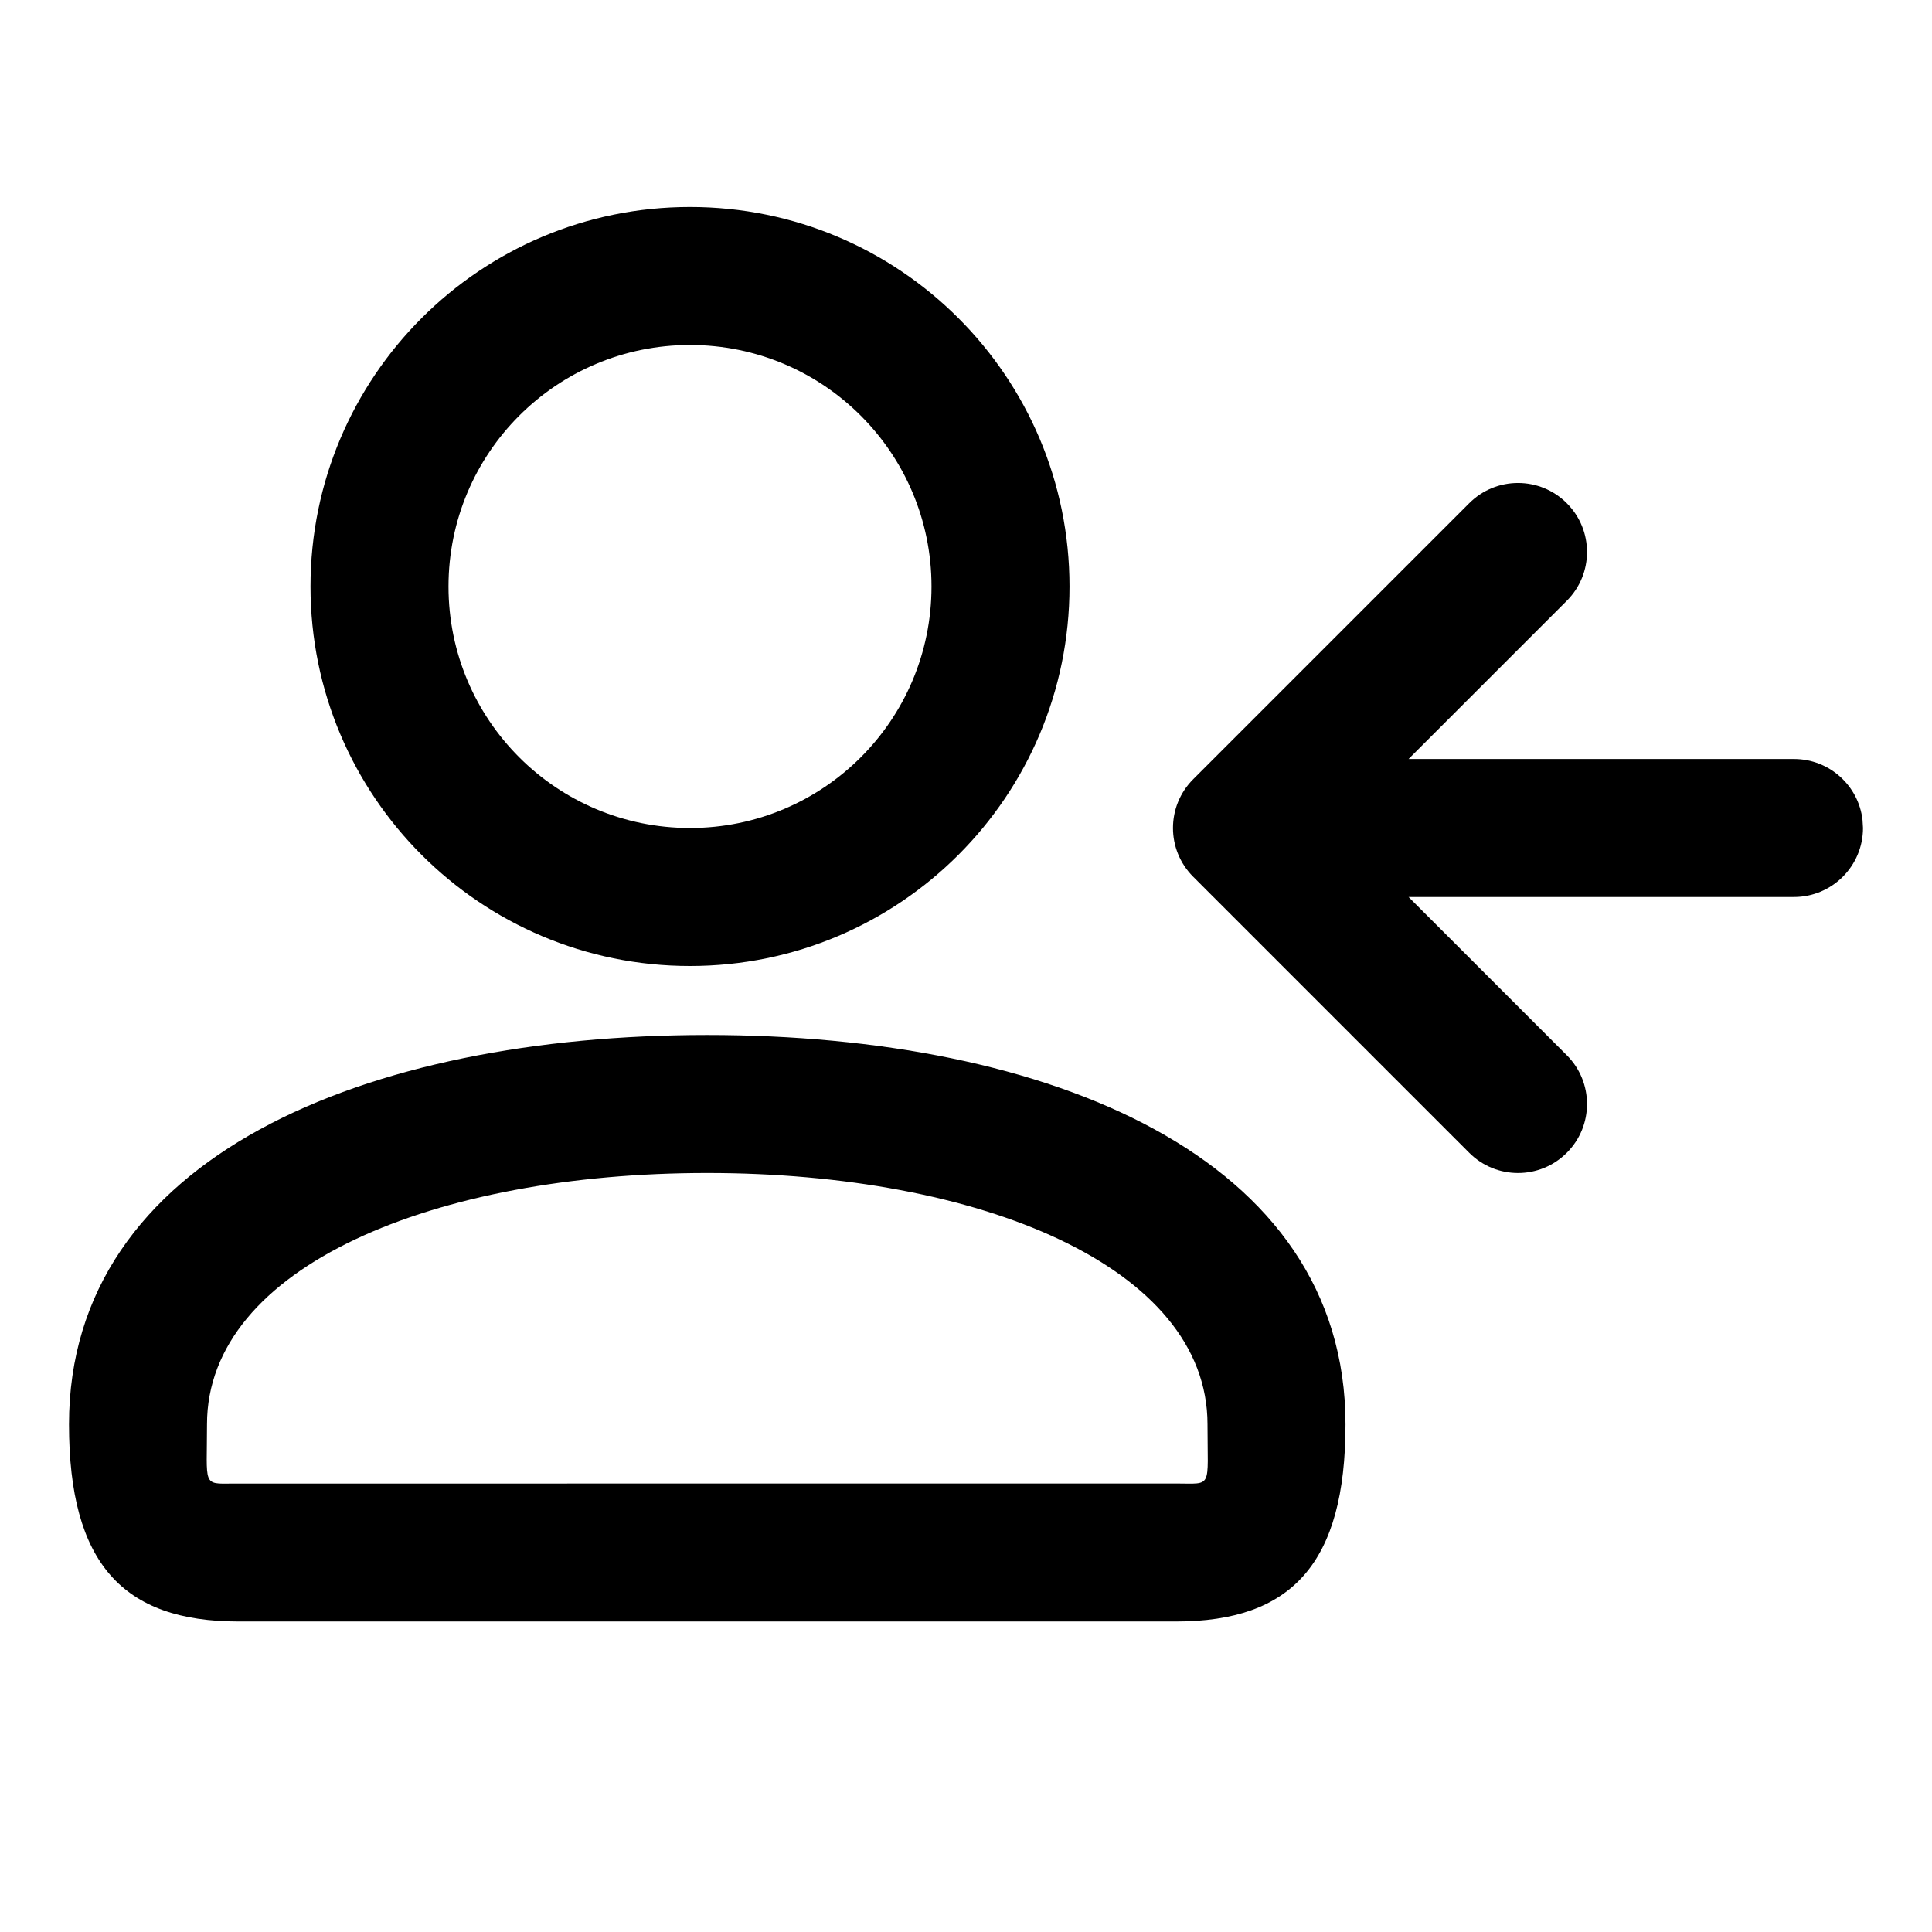 <?xml version="1.0" encoding="UTF-8"?>
<svg width="28px" height="28px" viewBox="0 0 28 28" version="1.1" xmlns="http://www.w3.org/2000/svg" xmlns:xlink="http://www.w3.org/1999/xlink">
    <!-- Generator: Sketch 63.1 (92452) - https://sketch.com -->
    <title>user_incoming_modified_outline_28</title>
    <desc>Created with Sketch.</desc>
    <g id="Page-1" stroke="none" stroke-width="1" fill="none" fill-rule="evenodd">
        <g id="user_incoming_modified_outline_28">
            <polygon points="0 0 28 0 28 28 0 28"></polygon>
            <path d="M10.25,15 C15.201,15 19.5,16.763 19.5,20.643 C19.5,22.659 18.719,23.5 17.044,23.5 L3.456,23.5 C1.781,23.5 1,22.659 1,20.643 C1,16.763 5.299,15 10.25,15 Z M10.25,17 C6.304,17 3,18.355 3,20.643 C3,21.534 2.929,21.506 3.372,21.501 L17.044,21.5 C17.58,21.5 17.5,21.586 17.5,20.643 C17.5,18.355 14.196,17 10.25,17 Z M22.707,7.293 C23.098,7.683 23.098,8.317 22.707,8.707 L20.414,11 L26,11 C26.513,11 26.936,11.386 26.993,11.883 L27,12 C27,12.552 26.552,13 26,13 L26,13 L20.414,13 L22.707,15.293 C23.098,15.683 23.098,16.317 22.707,16.707 C22.317,17.098 21.683,17.098 21.293,16.707 L17.293,12.707 C16.902,12.317 16.902,11.683 17.293,11.293 L21.293,7.293 C21.683,6.902 22.317,6.902 22.707,7.293 Z M10,3 C13.039,3 15.5,5.461 15.5,8.5 C15.5,11.539 13.039,14 10,14 C6.961,14 4.5,11.539 4.5,8.5 C4.5,5.461 6.961,3 10,3 Z M10,5 C8.066,5 6.5,6.566 6.5,8.5 C6.5,10.434 8.066,12 10,12 C11.934,12 13.5,10.434 13.5,8.5 C13.5,6.566 11.934,5 10,5 Z" id="↳-Icon-Color" fill="currentColor" fill-rule="nonzero"></path>
        </g>
    </g>
</svg>

